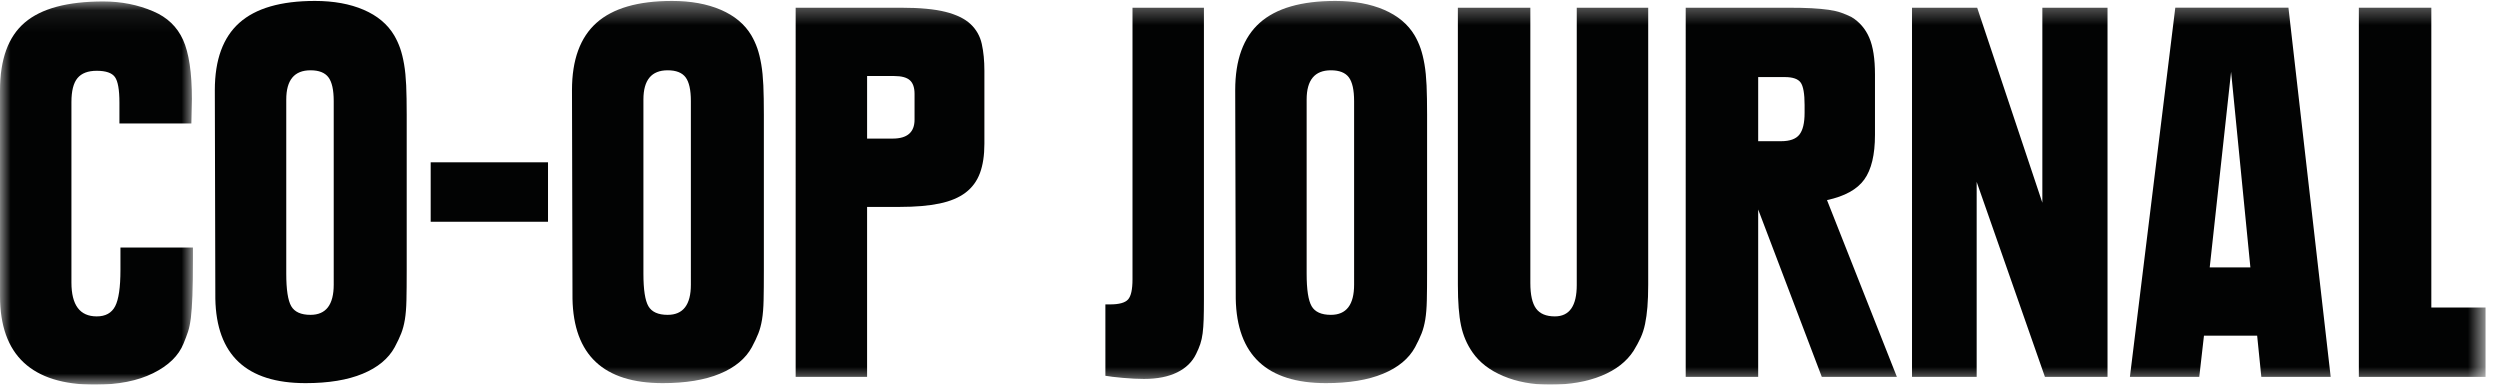 <svg height="18" viewBox="0 0 117 18" width="117" xmlns="http://www.w3.org/2000/svg" xmlns:xlink="http://www.w3.org/1999/xlink"><mask id="a" fill="#fff"><path d="m0 18.02h9.029v-17.936h-9.029z" fill="#fff" fill-rule="evenodd"/></mask><mask id="b" fill="#fff"><path d="m0 18.336h116.324v-17.96h-116.324z" fill="#fff" fill-rule="evenodd"/></mask><g fill="#020303" fill-rule="evenodd" transform="translate(0 -.332)"><path d="m0 4.257c0-1.464.386-2.526 1.159-3.184.773-.659 1.997-.988 3.673-.988.846 0 1.627.155 2.343.464.651.277 1.114.72 1.391 1.33.276.61.415 1.534.415 2.769l-.024 1.147h-3.368v-.976c0-.601-.07-1-.21-1.196-.14-.195-.423-.293-.851-.293-.412 0-.711.114-.901.342s-.284.602-.284 1.123v8.443c0 1.058.395 1.586 1.184 1.586.411 0 .698-.158.863-.476.164-.317.247-.882.247-1.696v-1.049h3.392v.512c0 .732-.008 1.314-.024 1.745-.017.431-.041.777-.073 1.037-.033.261-.077.476-.134.647-.057.171-.127.354-.208.549-.228.57-.704 1.034-1.427 1.391-.724.358-1.632.537-2.721.537-2.961 0-4.441-1.383-4.441-4.149z" mask="url(#a)" transform="translate(0 .315)"/><path d="m15.618 5.061c0-.521-.082-.891-.247-1.11-.165-.22-.444-.329-.839-.329-.757 0-1.135.455-1.135 1.367v8.15c0 .749.078 1.257.234 1.525.157.269.457.403.901.403.724 0 1.086-.472 1.086-1.415zm-5.564-.512c0-1.415.382-2.465 1.147-3.148.764-.683 1.944-1.025 3.538-1.025.878 0 1.639.139 2.281.415.643.277 1.118.675 1.428 1.196.114.195.207.399.281.61.073.212.134.46.183.744.049.285.081.614.098.988.016.374.024.83.024 1.367v7.296c0 .57-.004 1.033-.012 1.391-.008.358-.033.659-.073.903-.041.244-.098.46-.171.646-.073.187-.175.403-.305.647-.293.537-.793.952-1.501 1.245-.707.293-1.598.439-2.672.439-2.766 0-4.173-1.318-4.222-3.953z"/><path d="m20.156 10.71h5.491v-2.782h-5.491z" mask="url(#b)"/><path d="m32.333 5.061c0-.521-.082-.891-.247-1.11-.165-.22-.444-.329-.839-.329-.757 0-1.135.455-1.135 1.367v8.15c0 .749.078 1.257.234 1.525.157.269.457.403.901.403.724 0 1.086-.472 1.086-1.415zm-5.564-.512c0-1.415.382-2.465 1.147-3.148.764-.683 1.944-1.025 3.538-1.025.878 0 1.639.139 2.281.415.643.277 1.118.675 1.428 1.196.114.195.207.399.281.61.073.212.134.46.183.744.049.285.081.614.098.988.016.374.024.83.024 1.367v7.296c0 .57-.004 1.033-.012 1.391-.008.358-.033.659-.073.903-.041.244-.098.46-.171.646-.073.187-.175.403-.305.647-.293.537-.793.952-1.501 1.245-.707.293-1.598.439-2.672.439-2.766 0-4.173-1.318-4.222-3.953z" mask="url(#b)"/><path d="m41.776 6.818c.683 0 1.025-.295 1.025-.886v-1.206c0-.295-.073-.508-.22-.639-.146-.131-.39-.197-.732-.197h-1.269v2.928zm-4.539-6.125h4.929c.878 0 1.574.065 2.087.195.512.13.903.321 1.171.573.268.253.443.562.524.928.081.366.122.785.122 1.257v3.416c0 .537-.069.993-.207 1.367-.139.375-.362.68-.671.915-.309.236-.716.407-1.22.512-.505.106-1.123.159-1.855.159h-1.537v7.955h-3.343z" mask="url(#b)"/><path d="m51.732 14.578h.22c.423 0 .704-.077.842-.232.138-.154.207-.467.207-.939v-12.714h3.343v13.641c0 .374-.004.687-.012.939-.008.252-.024.472-.048.658-.024.187-.061.354-.11.5-.049.146-.114.301-.195.464-.179.374-.476.663-.89.866-.415.204-.931.305-1.55.305-.293 0-.622-.016-.988-.049-.366-.033-.639-.065-.818-.098z" mask="url(#b)"/><path d="m63.372 5.061c0-.521-.083-.891-.247-1.11-.165-.22-.444-.329-.839-.329-.757 0-1.135.455-1.135 1.367v8.15c0 .749.078 1.257.234 1.525.157.269.457.403.901.403.724 0 1.086-.472 1.086-1.415zm-5.564-.512c0-1.415.382-2.465 1.147-3.148.765-.683 1.944-1.025 3.539-1.025.878 0 1.638.139 2.281.415.642.277 1.118.675 1.428 1.196.114.195.207.399.28.61.073.212.134.46.183.744.049.285.081.614.098.988.016.374.024.83.024 1.367v7.296c0 .57-.004 1.033-.012 1.391-.008.358-.033.659-.073.903-.041.244-.098.46-.171.646-.073.187-.175.403-.305.647-.293.537-.793.952-1.501 1.245-.707.293-1.598.439-2.672.439-2.766 0-4.172-1.318-4.221-3.953z" mask="url(#b)"/><path d="m68.228.693h3.392v12.564.318c0 .554.089.954.269 1.198.179.244.472.366.878.366.683 0 1.025-.489 1.025-1.466v-12.98h3.344v12.958c0 .407-.013.756-.037 1.049-.024.293-.061.558-.11.793-.049.236-.118.452-.208.647-.09.196-.2.399-.33.61-.326.505-.828.895-1.505 1.171-.677.276-1.481.415-2.41.415-.816 0-1.542-.134-2.178-.403-.636-.268-1.118-.638-1.444-1.11-.261-.374-.441-.793-.538-1.257-.098-.464-.147-1.094-.147-1.891z" mask="url(#b)"/><path d="m83.357 6.94c.407 0 .692-.102.854-.307.163-.205.244-.545.244-1.021v-.369c0-.525-.061-.874-.183-1.046-.122-.172-.371-.258-.744-.258h-1.245v3.001zm-4.466-6.247h4.783c.439 0 .809.008 1.11.024.301.017.565.041.793.073.228.033.423.077.586.134.163.057.325.126.488.207.374.228.651.549.83.964.179.415.268.988.268 1.721v2.831c0 .927-.167 1.623-.5 2.086-.333.464-.915.785-1.745.964l3.27 8.272h-3.514l-2.977-7.833v7.833h-3.392z" mask="url(#b)"/><path d="m89.482.693h3.05l3.05 9.126v-9.126h3.05v17.277h-2.929l-3.195-9.126v9.126h-3.026z" mask="url(#b)"/><path d="m105.318 12.845-.903-9.151-1 9.151zm-3.514-12.153h5.295l1.977 17.277h-3.246l-.195-1.927h-2.489l-.22 1.927h-3.246z" mask="url(#b)"/><path d="m110.394.693h3.392v14.031h2.538v3.246h-5.93z" mask="url(#b)"/></g></svg>